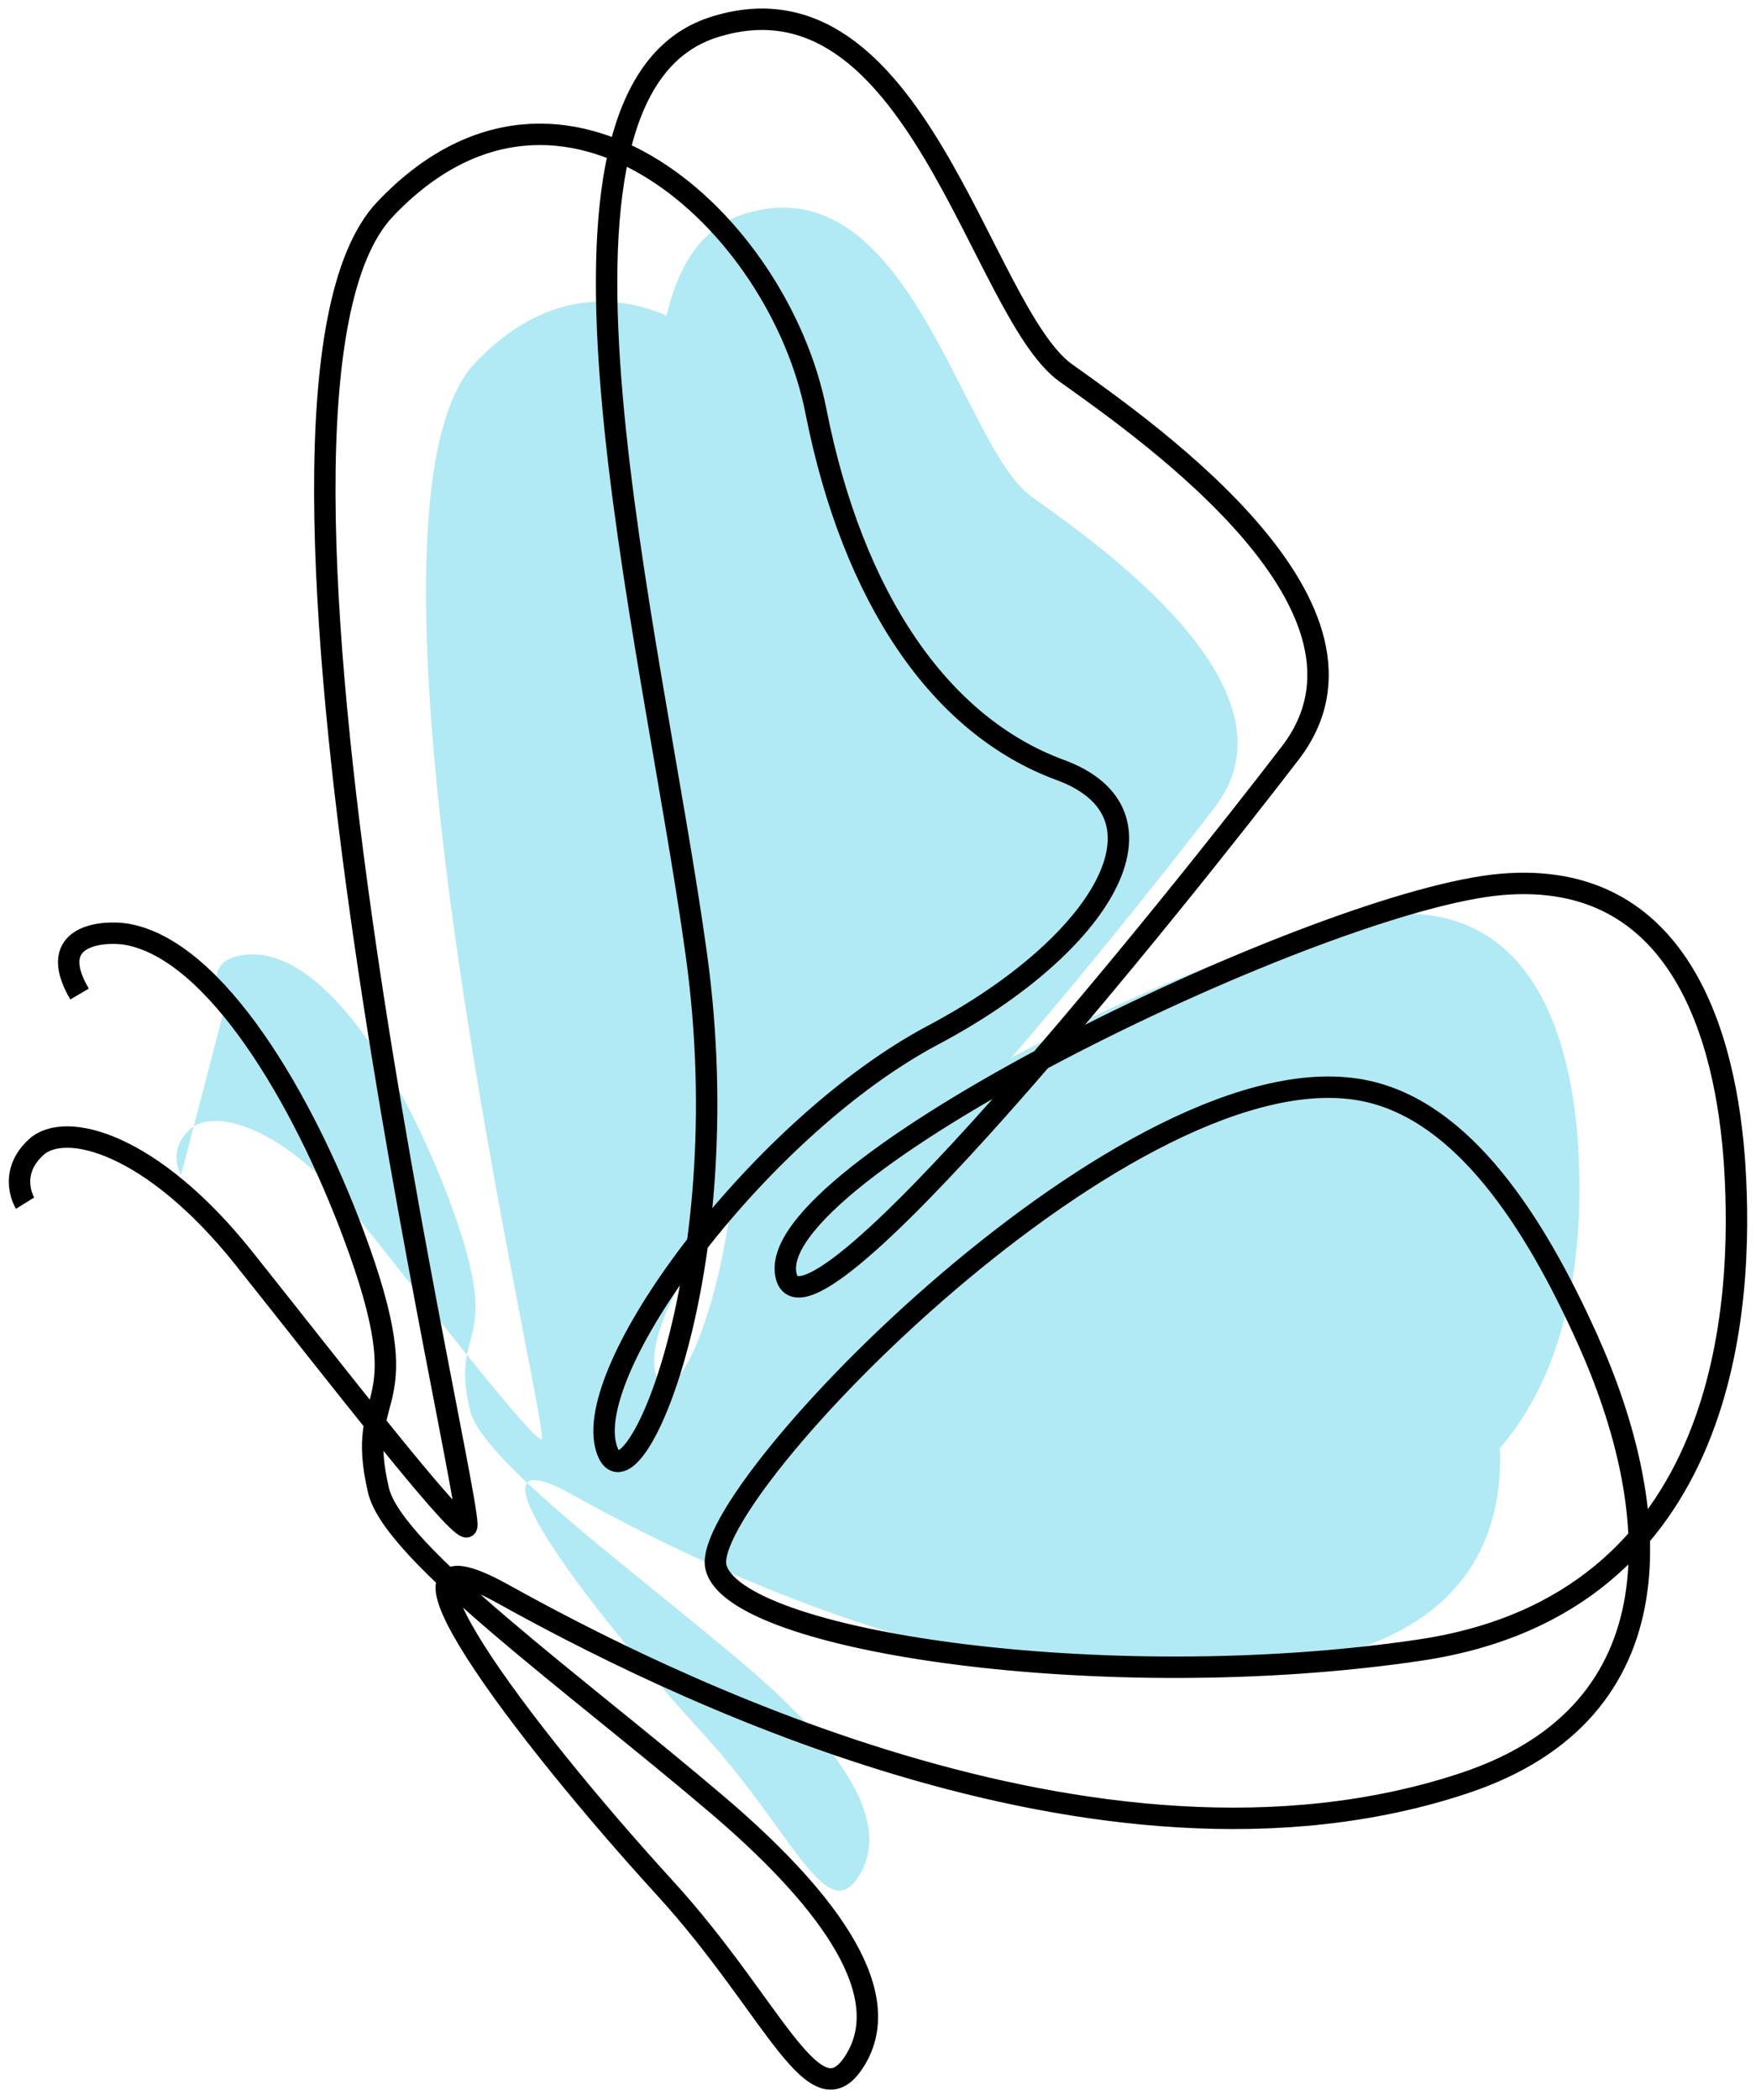 <svg xmlns="http://www.w3.org/2000/svg" width="164" height="196" fill="none" xmlns:v="https://vecta.io/nano"><path d="M16.911 109.673s-1.382-2.217.836-4.264 8.851-.333 15.876 8.482 15.812 20.178 16.954 20.467-19.775-86.198-6.19-100.5 30.05 1.097 32.872 15.391 9.484 24.017 18.644 27.383 3.299 13.332-9.696 20.219-26.518 24.931-24.996 31.28 10.352-12.58 6.932-37.38-14.219-65.736 1.268-70.748S89.774 41.68 96.342 46.36s25.534 18.012 17.128 28.97-37.763 47.731-38.534 39.551c-.779-8.267 41.078-28.36 54.651-29.519s17.177 11.565 17.801 21.607-.17 33.25-24.049 36.795-52.445-.648-53.712-6.363 31.997-40.143 49.684-36.268c7.312 1.603 12.724 9.776 16.835 18.922 5.831 12.972 7.088 28.374-9.407 33.854-28.127 9.343-62.165-8.215-73.336-14.419s1.436 10.494 12.332 22.413c8.427 9.217 11.509 18.314 14.612 12.981s-2.814-12.684-10.591-19.307c-10.84-9.232-24.744-19.191-25.875-23.998-1.944-8.254 3.43-5.28-1.934-19.596-3.839-10.244-10.466-21.581-17.244-22.811-1.615-.293-6.369-.105-3.636 4.553" fill="#b1eaf4"/><path d="M2.343 112.302s-1.691-2.713 1.023-5.218 10.832-.407 19.429 10.381 19.351 24.694 20.749 25.048S19.343 37.021 35.969 19.519s36.776 1.343 40.229 18.836 11.607 29.393 22.817 33.512 4.038 16.316-11.866 24.744-32.453 30.511-30.591 38.281 12.669-15.396 8.484-45.747S47.641 8.696 66.594 2.562s24.92 26.529 32.959 32.256 31.248 22.043 20.961 35.454-46.215 58.414-47.159 48.403c-.954-10.118 50.272-34.708 66.884-36.126s21.021 14.153 21.785 26.443-.208 40.692-29.432 45.03-64.183-.792-65.734-7.787 39.159-49.128 60.804-44.385c8.949 1.961 15.572 11.964 20.603 23.157 7.136 15.875 8.675 34.725-11.512 41.431-34.422 11.434-76.079-10.054-89.75-17.646s1.757 12.843 15.092 27.429c10.313 11.281 14.085 22.413 17.883 15.887s-3.444-15.523-12.962-23.628c-13.266-11.299-30.282-23.487-31.666-29.37-2.379-10.101 4.198-6.462-2.367-23.982-4.698-12.536-12.808-26.411-21.103-27.916-1.976-.358-7.794-.128-4.45 5.572" stroke="#000" stroke-width="2" stroke-miterlimit="10"/></svg>